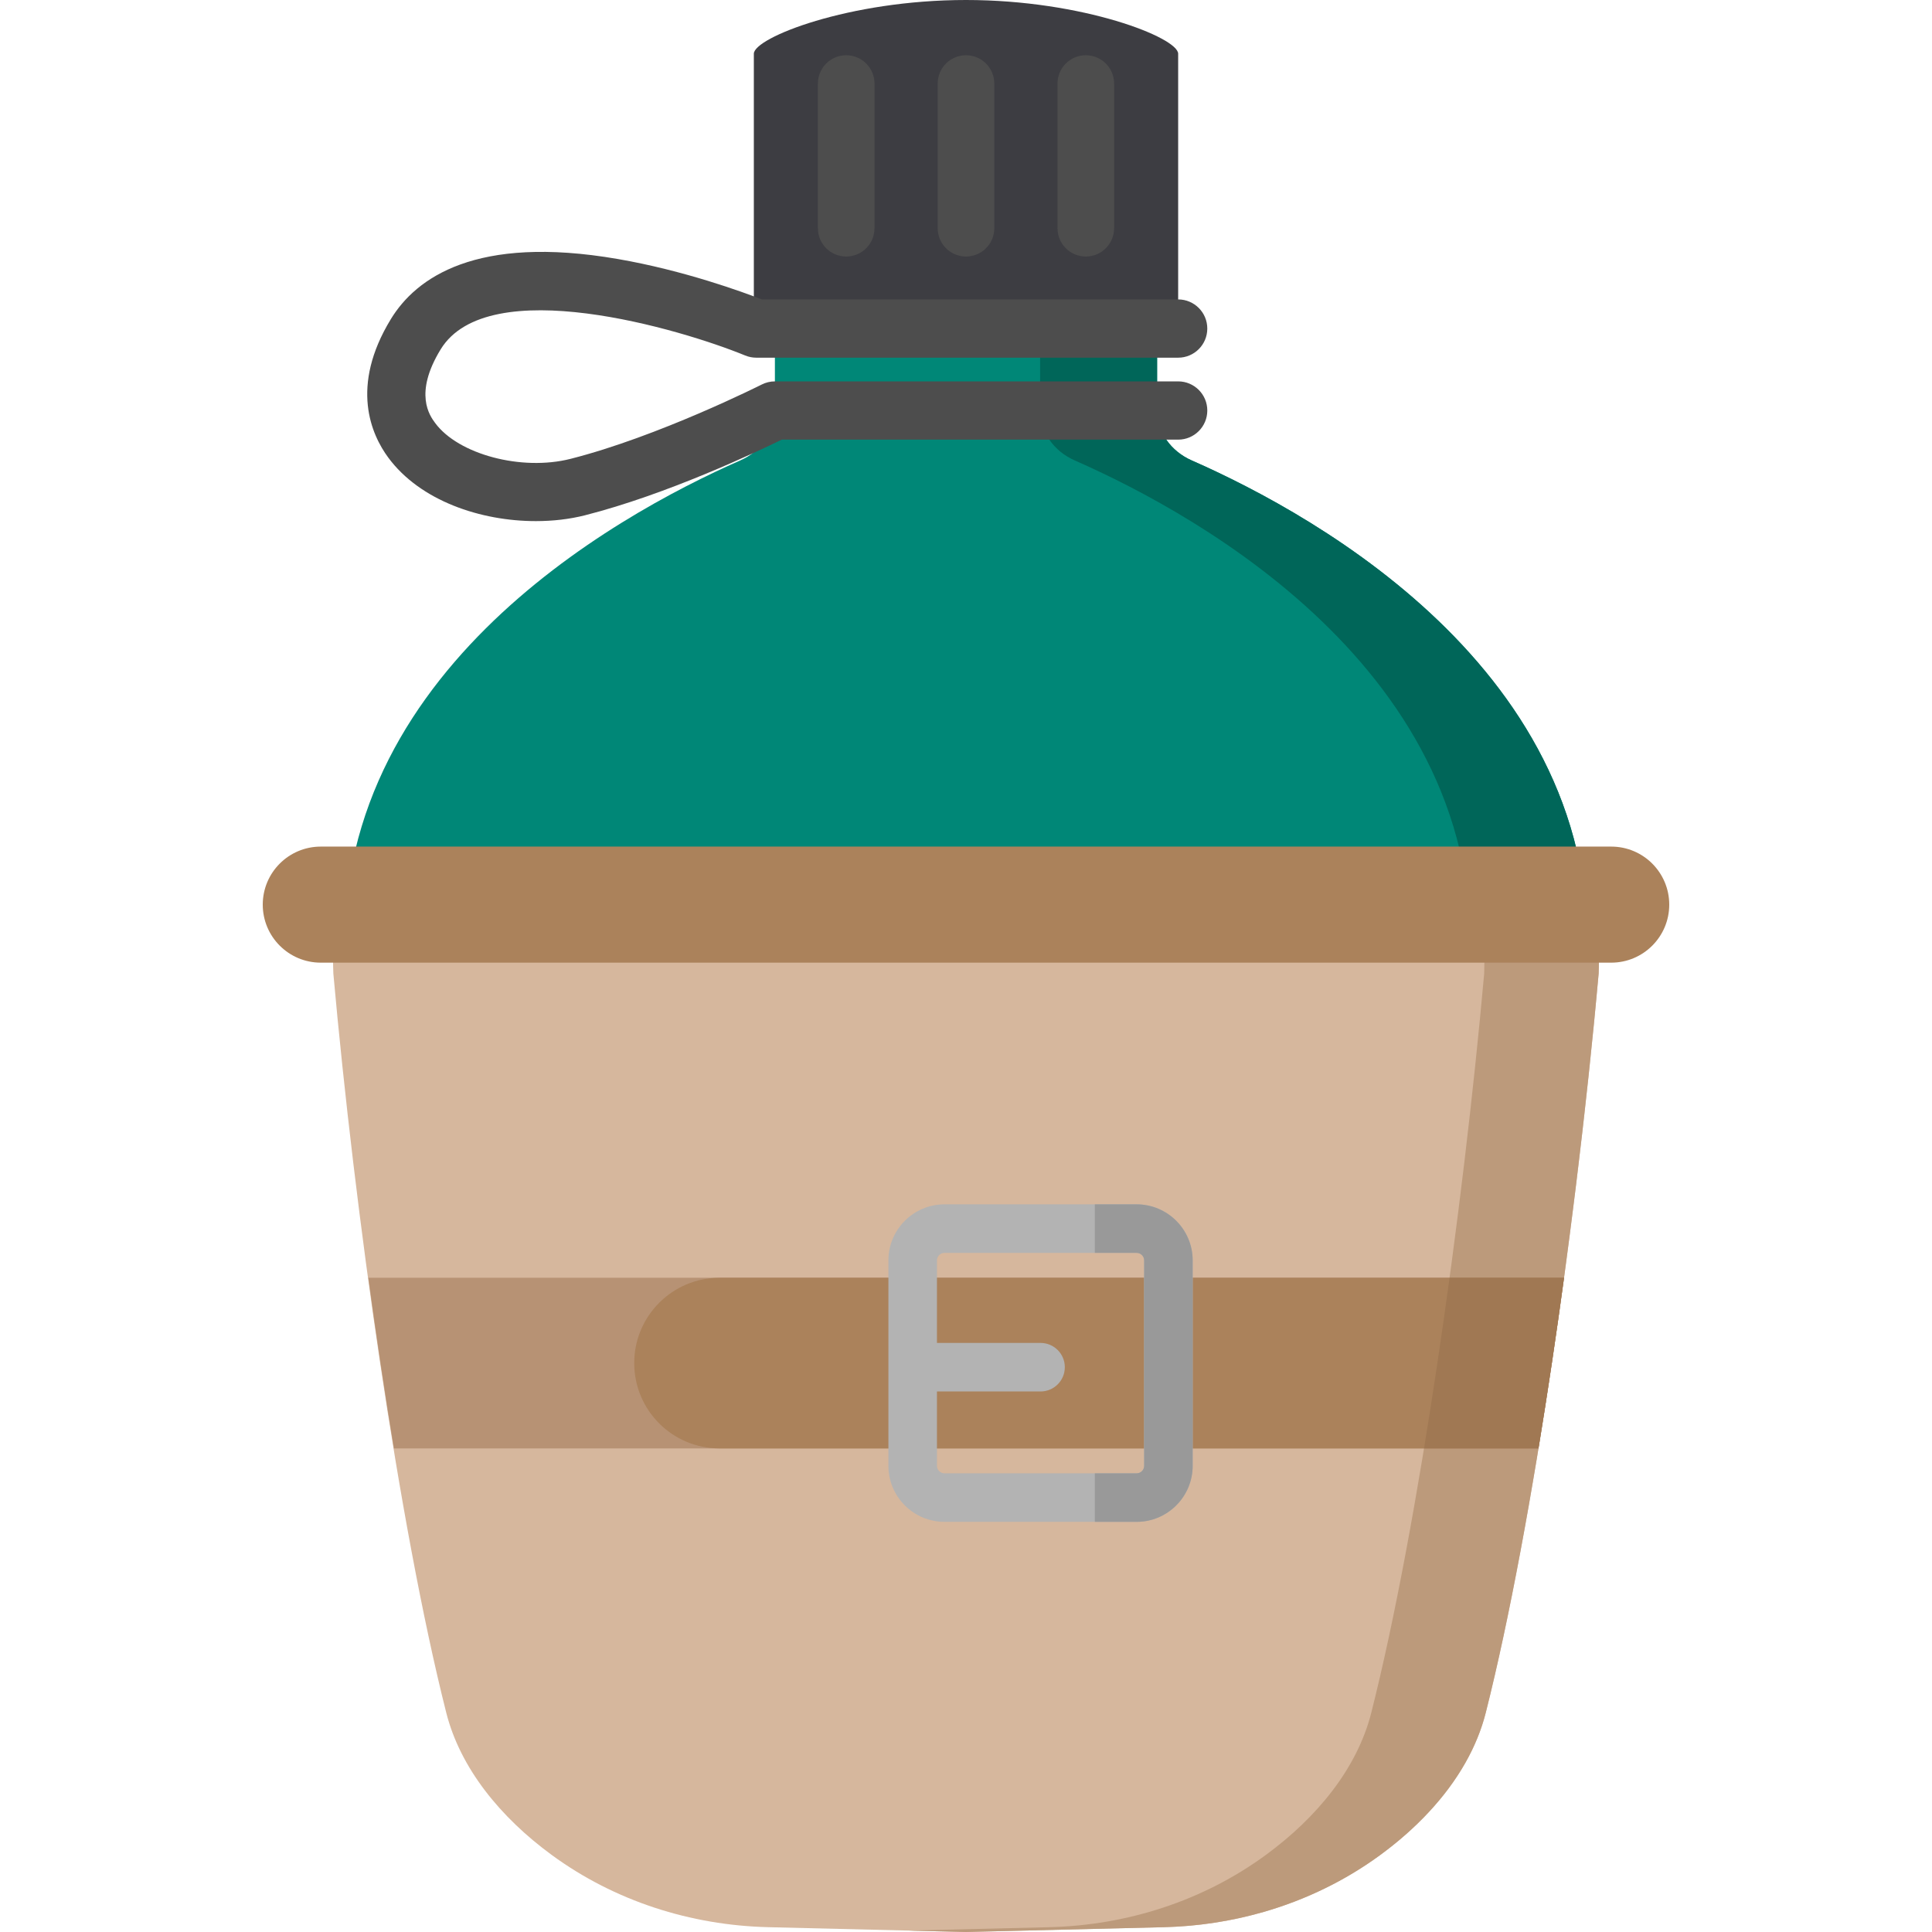 <?xml version="1.0" encoding="iso-8859-1"?>
<!-- Generator: Adobe Illustrator 19.0.0, SVG Export Plug-In . SVG Version: 6.00 Build 0)  -->
<svg xmlns="http://www.w3.org/2000/svg" xmlns:xlink="http://www.w3.org/1999/xlink" version="1.1" id="Layer_1" x="0px" y="0px" viewBox="0 0 512 512" style="enable-background:new 0 0 512 512;" xml:space="preserve">
<path style="fill:#008777;" d="M306.645,108.787V79.349H205.357v29.438c0,5.641-3.578,10.771-9.198,13.242  c-33.474,14.72-111.61,57.948-104.418,138.38c5.512,61.656,16.958,143.016,29.307,191.881c6.89,27.265,37.978,48.718,68.112,55.328  l66.778,1.623v0.003l0.063-0.001l0.063,0.001v-0.003l66.778-1.623c30.135-6.611,61.222-28.064,68.112-55.328  c12.349-48.865,23.795-130.225,29.307-191.881c7.191-80.432-70.945-123.66-104.418-138.38  C310.222,119.558,306.645,114.428,306.645,108.787z"/>
<path style="fill:#006659;" d="M315.842,122.03c-5.62-2.472-9.198-7.602-9.198-13.242V79.349h-31v29.438  c0,5.641,3.578,10.771,9.198,13.242c33.474,14.721,111.61,57.948,104.418,138.38c-5.513,61.656-16.958,143.016-29.307,191.881  c-6.89,27.264-37.978,48.718-68.112,55.328l-51.341,1.248l15.437,0.375v0.003l0.063-0.001l0.063,0.001v-0.003l66.778-1.623  c30.135-6.611,61.222-28.064,68.112-55.328c12.349-48.865,23.795-130.225,29.307-191.881  C427.452,179.978,349.316,136.75,315.842,122.03z"/>
<path style="fill:#D6B79D;" d="M88.139,247.108c0.063,0.966,0.116,9.933,0.203,10.909c5.627,62.931,17.309,145.974,29.914,195.85  c3.712,14.687,14.303,27.722,28,37.75c16.626,12.172,36.761,18.607,57.36,19.108l52.321,1.271V512l0.064-0.001l0.065,0.001v-0.003  l52.321-1.271c20.599-0.5,40.734-6.936,57.36-19.108c13.697-10.028,24.288-23.063,28-37.75  c12.604-49.876,24.287-132.919,29.914-195.85c0.087-0.977,0.141-9.943,0.203-10.909H88.139V247.108z"/>
<path style="fill:#BC9A7B;" d="M393.449,247.108c-0.036,4.837-0.074,10.354-0.124,10.909  c-5.627,62.931-17.309,145.974-29.914,195.85c-3.712,14.687-14.303,27.722-28,37.75c-16.626,12.172-36.761,18.607-57.36,19.108  l-37.219,0.904l6.752,0.164l8.351,0.203V512l0.064-0.001l0.064,0.001v-0.003l52.321-1.271c9.012-0.219,17.935-1.574,26.515-4.048  c11.031-3.181,21.493-8.213,30.845-15.06c9.417-6.894,17.365-15.209,22.62-24.506c2.388-4.226,4.22-8.654,5.38-13.244  c3.151-12.469,6.245-27.011,9.2-42.793c0.739-3.946,1.469-7.969,2.19-12.056c0.72-4.088,1.431-8.24,2.13-12.443  c0.35-2.102,0.697-4.217,1.041-6.343c0.688-4.252,1.364-8.549,2.028-12.878c1.99-12.987,3.863-26.262,5.584-39.474  c0.574-4.404,1.131-8.801,1.67-13.177c2.426-19.696,4.488-38.986,6.07-56.686c0.087-0.977,0.141-9.943,0.203-10.909h-30.411V247.108  z"/>
<path style="fill:#B79274;" d="M414.382,338.622H97.618c2.085,15.303,4.36,30.554,6.772,45.225h303.22  C410.022,369.176,412.297,353.925,414.382,338.622z"/>
<path style="fill:#AB825B;" d="M414.382,338.622H190.687c-12.489,0-22.613,10.124-22.613,22.613l0,0  c0,12.489,10.124,22.612,22.613,22.612H407.61c0.035,0.001,0.068,0,0.103,0.001c2.414-14.682,4.689-29.945,6.775-45.258  C414.452,338.602,414.418,338.61,414.382,338.622z"/>
<path style="fill:#A07853;" d="M414.382,338.622H384.15c-2.085,15.302-4.359,30.553-6.771,45.225h30.23  c0.034,0.003,0.068,0.003,0.102,0.006c2.413-14.677,4.688-29.933,6.773-45.24C414.451,338.616,414.417,338.618,414.382,338.622z"/>
<path style="fill:#3D3D42;" d="M308.203,87.069c2.221,0,4.022-1.801,4.022-4.022V14.241C312.225,9.993,287.052,0,256,0  s-56.225,9.993-56.225,14.241v68.806c0,2.221,1.801,4.022,4.022,4.022H308.203z"/>
<path style="fill:#AB825B;" d="M426.988,224.356H85.012c-8.493,0-15.379,6.885-15.379,15.379l0,0  c0,8.493,6.885,15.379,15.379,15.379h341.975c8.493,0,15.379-6.885,15.379-15.379l0,0  C442.366,231.241,435.481,224.356,426.988,224.356z"/>
<path style="fill:#B3B3B3;" d="M301.219,403.306c8.189,0,14.852-6.662,14.852-14.852v-54.439c0-8.189-6.663-14.852-14.852-14.852  h-50.93c-8.189,0-14.852,6.662-14.852,14.852v54.439c0,8.189,6.663,14.852,14.852,14.852H301.219z M248.303,388.454v-19.701h27.452  c3.553,0,6.433-2.88,6.433-6.433s-2.88-6.433-6.433-6.433h-27.452v-21.872c0-1.096,0.891-1.987,1.987-1.987h50.93  c1.096,0,1.987,0.891,1.987,1.987v54.439c0,1.096-0.891,1.987-1.987,1.987h-50.93C249.193,390.44,248.303,389.549,248.303,388.454z"/>
<g>
	<path style="fill:#4D4D4D;" d="M256,14.639c-4.143,0-7.5,3.358-7.5,7.5v38.343c0,4.142,3.357,7.5,7.5,7.5   c4.143,0,7.5-3.358,7.5-7.5V22.139C263.5,17.997,260.143,14.639,256,14.639z"/>
	<path style="fill:#4D4D4D;" d="M224.251,14.639c-4.143,0-7.5,3.358-7.5,7.5v38.343c0,4.142,3.357,7.5,7.5,7.5s7.5-3.358,7.5-7.5   V22.139C231.751,17.997,228.394,14.639,224.251,14.639z"/>
	<path style="fill:#4D4D4D;" d="M287.75,14.639c-4.143,0-7.5,3.358-7.5,7.5v38.343c0,4.142,3.357,7.5,7.5,7.5s7.5-3.358,7.5-7.5   V22.139C295.25,17.997,291.893,14.639,287.75,14.639z"/>
	<path style="fill:#4D4D4D;" d="M142.01,138.101c-14.629,0-30.664-5.373-39.124-16.849c-4.436-6.017-10.243-18.788,0.71-36.709   c6.627-10.845,22.44-22.409,60.093-15.911c17.684,3.051,33.42,8.855,38.207,10.718h110.329c4.264,0,7.72,3.456,7.72,7.72   c0,4.263-3.456,7.72-7.72,7.72H200.419c-1.008,0-2.006-0.198-2.939-0.581c-16.94-6.956-68.135-22.187-80.709-1.613   c-7.175,11.74-2.871,17.578-1.456,19.497c6.155,8.349,22.915,12.792,35.861,9.511c23.265-5.898,50.426-19.566,50.698-19.703   c1.081-0.546,2.274-0.831,3.484-0.831h106.869c4.264,0,7.72,3.456,7.72,7.72c0,4.263-3.456,7.72-7.72,7.72h-105.06   c-6.513,3.191-30.46,14.55-52.198,20.061C150.964,137.583,146.555,138.101,142.01,138.101z"/>
</g>
<path style="fill:#999999;" d="M301.219,319.163h-11.077v12.865h11.077c1.096,0,1.987,0.891,1.987,1.987v54.439  c0,1.096-0.891,1.987-1.987,1.987h-11.077v12.865h11.077c8.189,0,14.852-6.663,14.852-14.852v-54.439  C316.07,325.826,309.408,319.163,301.219,319.163z"/>
<g>
</g>
<g>
</g>
<g>
</g>
<g>
</g>
<g>
</g>
<g>
</g>
<g>
</g>
<g>
</g>
<g>
</g>
<g>
</g>
<g>
</g>
<g>
</g>
<g>
</g>
<g>
</g>
<g>
</g>
</svg>
